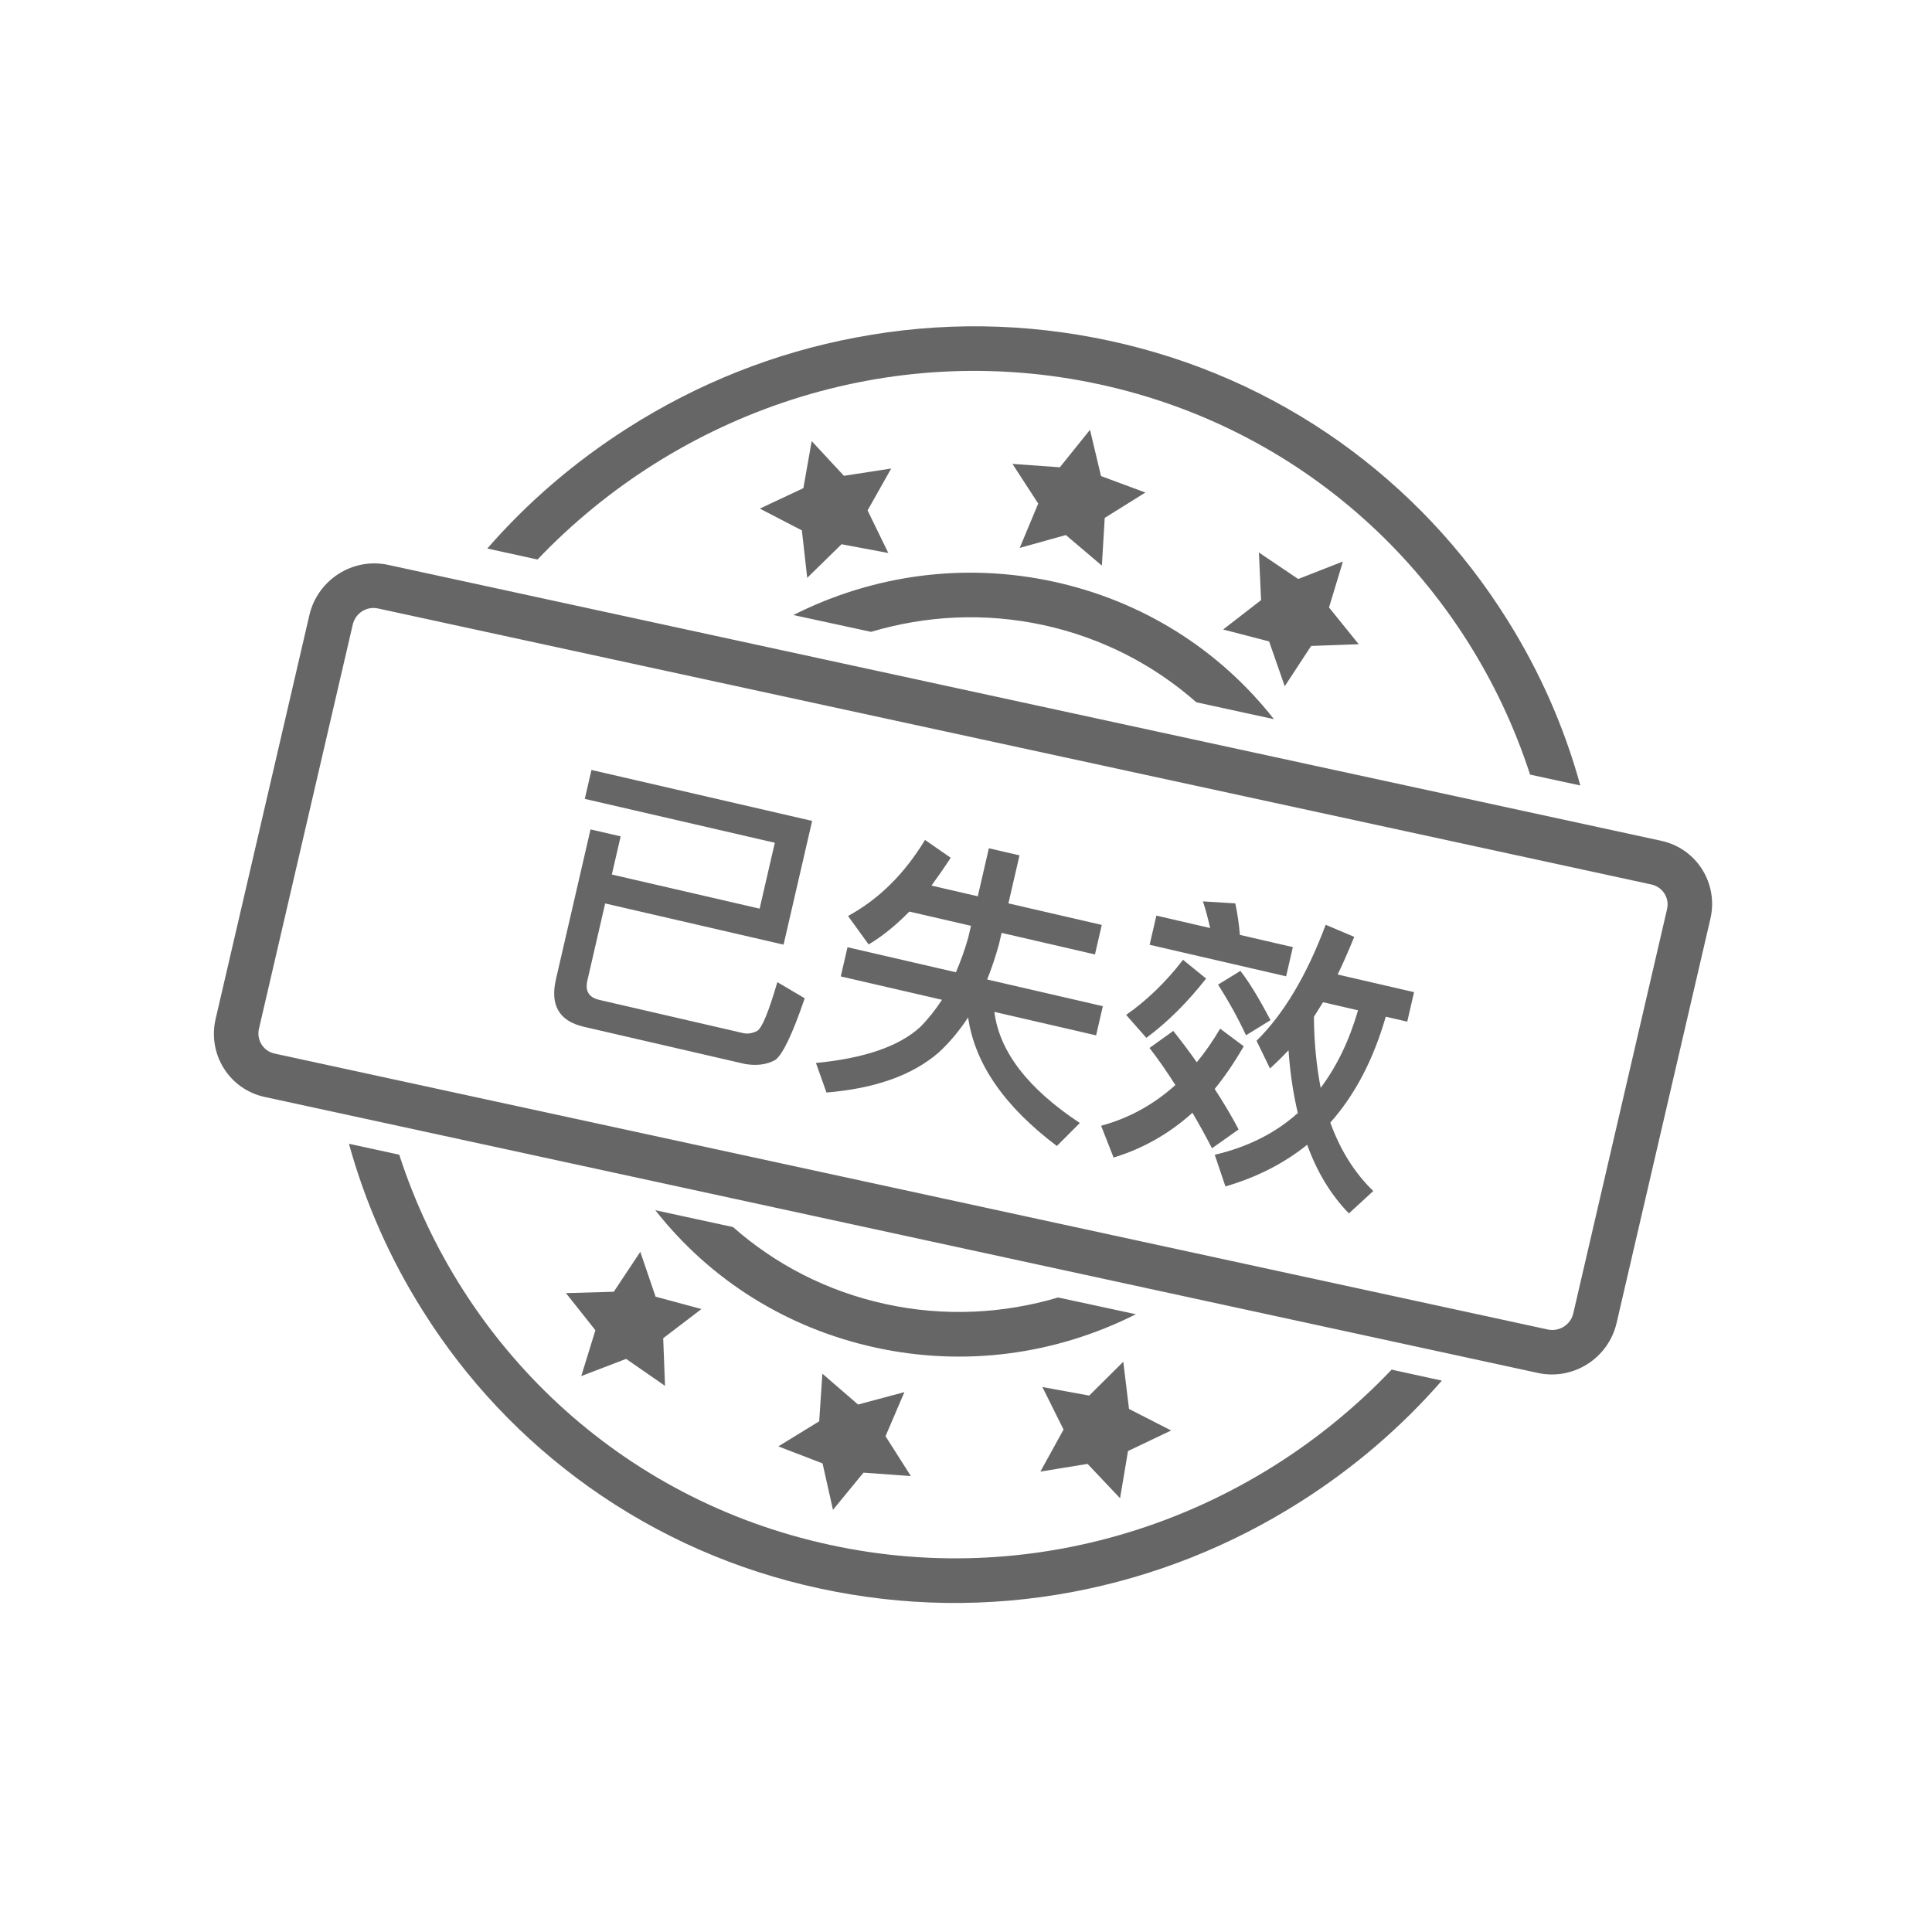 <?xml version="1.0" encoding="UTF-8"?>
<svg width="22px" height="22px" viewBox="0 0 22 22" version="1.1" xmlns="http://www.w3.org/2000/svg" xmlns:xlink="http://www.w3.org/1999/xlink">
    <title>icon/common/yishixiao</title>
    <g id="icon/common/yishixiao" stroke="none" stroke-width="1" fill="none" fill-rule="evenodd">
        <g id="轮廓" transform="translate(11, 11) rotate(45) translate(-11, -11) translate(2.773, 3.671)" fill="#666666">
            <g id="编组" transform="translate(0, -0)">
                <path d="M16.34,4.965 L13.84,0.954 C13.621,0.604 13.165,0.501 12.82,0.721 L0.343,8.753 C-0.001,8.975 -0.103,9.439 0.113,9.788 L2.613,13.8 C2.832,14.148 3.288,14.252 3.632,14.032 L16.11,6 C16.455,5.778 16.558,5.315 16.34,4.965 Z M15.842,5.569 L3.364,13.602 C3.253,13.672 3.109,13.639 3.039,13.527 L0.539,9.516 C0.47,9.403 0.502,9.257 0.613,9.185 L13.091,1.153 C13.202,1.083 13.347,1.116 13.415,1.228 L15.916,5.24 C15.983,5.35 15.95,5.497 15.842,5.569 Z M5.085,3.024 L5.293,3.53 L5.561,3.055 L6.097,3.011 L5.736,2.604 L5.859,2.072 L5.369,2.297 L4.908,2.013 L4.967,2.558 L4.558,2.912 L5.085,3.024 Z M8.263,1.519 L8.005,1.037 L7.786,1.538 L7.256,1.641 L7.657,2.007 L7.588,2.549 L8.054,2.275 L8.541,2.51 L8.429,1.973 L8.798,1.576 L8.263,1.519 Z M13.106,9.583 L12.68,9.249 L12.678,9.796 L12.232,10.104 L12.745,10.276 L12.897,10.801 L13.215,10.359 L13.753,10.374 L13.437,9.93 L13.619,9.417 L13.106,9.583 Z M11.365,11.763 L11.162,11.256 L10.889,11.729 L10.353,11.768 L10.711,12.177 L10.584,12.708 L11.077,12.489 L11.535,12.779 L11.481,12.234 L11.89,11.88 L11.365,11.763 Z M8.176,13.246 L8.431,13.729 L8.654,13.229 L9.184,13.133 L8.786,12.764 L8.859,12.221 L8.39,12.491 L7.906,12.253 L8.014,12.788 L7.64,13.184 L8.176,13.246 Z M3.398,5.143 L3.823,5.482 L3.829,4.935 L4.276,4.629 L3.766,4.453 L3.619,3.926 L3.297,4.365 L2.758,4.345 L3.07,4.791 L2.884,5.306 L3.398,5.143 Z M1.504,7.506 C1.448,5.189 2.555,2.899 4.618,1.571 C6.681,0.243 9.19,0.206 11.228,1.246 L11.72,0.929 C11.117,0.586 10.468,0.335 9.785,0.18 C8.872,-0.029 7.942,-0.055 7.023,0.098 C6.071,0.259 5.172,0.608 4.35,1.138 C3.528,1.668 2.832,2.345 2.282,3.152 C1.75,3.929 1.376,4.796 1.171,5.723 C1.017,6.417 0.963,7.121 1.011,7.822 L1.504,7.506 Z M14.904,7.152 C14.963,9.469 13.855,11.759 11.792,13.086 C9.729,14.416 7.22,14.452 5.183,13.412 L4.69,13.729 C5.293,14.071 5.942,14.323 6.626,14.478 C7.538,14.687 8.468,14.714 9.387,14.56 C10.339,14.399 11.239,14.05 12.06,13.52 C12.882,12.99 13.578,12.313 14.128,11.507 C14.658,10.729 15.032,9.863 15.237,8.936 C15.391,8.241 15.445,7.537 15.397,6.836 L14.904,7.152 Z M6.106,3.96 C6.684,3.589 7.32,3.391 7.958,3.351 L8.719,2.862 C7.713,2.741 6.705,2.971 5.836,3.53 C4.969,4.088 4.333,4.917 4.011,5.893 L4.772,5.403 C5.081,4.831 5.529,4.332 6.106,3.96 Z M10.304,10.697 C9.726,11.069 9.091,11.267 8.453,11.307 L7.692,11.797 C8.697,11.918 9.704,11.687 10.574,11.128 C11.442,10.57 12.077,9.741 12.399,8.765 L11.638,9.256 C11.329,9.825 10.881,10.326 10.304,10.697 Z" id="Fill-1"></path>
            </g>
            <path d="M6.095,8.836 C6.23,8.829 6.341,8.788 6.423,8.714 C6.49,8.64 6.548,8.386 6.592,7.954 L6.247,7.845 C6.227,8.19 6.196,8.39 6.149,8.437 C6.102,8.477 6.051,8.498 5.997,8.498 L4.317,8.498 C4.196,8.498 4.135,8.437 4.135,8.315 L4.135,7.413 L6.22,7.413 L6.22,5.967 L3.641,5.967 L3.641,6.305 L5.862,6.305 L5.862,7.075 L4.135,7.075 L4.135,6.629 L3.783,6.629 L3.783,8.379 C3.783,8.684 3.925,8.836 4.216,8.836 L6.095,8.836 Z M9.768,8.947 L9.964,8.633 C9.302,8.386 8.889,8.048 8.731,7.619 L9.92,7.619 L9.92,7.278 L8.568,7.278 C8.589,7.146 8.602,7.007 8.609,6.862 L8.609,6.724 L9.7,6.724 L9.7,6.379 L8.609,6.379 L8.609,5.818 L8.251,5.818 L8.251,6.379 L7.71,6.379 C7.757,6.267 7.805,6.149 7.852,6.021 L7.521,5.889 C7.379,6.321 7.159,6.666 6.862,6.93 L7.163,7.193 C7.298,7.065 7.419,6.906 7.531,6.724 L8.251,6.724 L8.251,6.862 C8.244,7.007 8.227,7.146 8.203,7.278 L6.936,7.278 L6.936,7.619 L8.119,7.619 C8.072,7.748 8.014,7.869 7.947,7.977 C7.764,8.244 7.409,8.467 6.882,8.643 L7.075,8.944 C7.602,8.775 7.98,8.535 8.214,8.217 C8.308,8.082 8.389,7.923 8.454,7.748 C8.646,8.244 9.085,8.643 9.768,8.947 Z M11.877,6.477 L11.877,6.136 L11.258,6.136 C11.218,6.011 11.174,5.899 11.126,5.798 L10.762,5.859 C10.816,5.946 10.863,6.038 10.91,6.136 L10.282,6.136 L10.282,6.477 L11.877,6.477 Z M11.742,8.964 C12.066,8.782 12.333,8.559 12.542,8.292 C12.721,8.569 12.934,8.788 13.181,8.947 L13.394,8.636 C13.141,8.484 12.924,8.268 12.742,7.987 C12.945,7.616 13.059,7.176 13.086,6.67 L13.337,6.67 L13.337,6.325 L12.444,6.325 C12.478,6.18 12.505,6.027 12.532,5.865 L12.184,5.804 C12.103,6.419 11.944,6.906 11.714,7.268 L11.934,7.541 C11.988,7.464 12.042,7.379 12.093,7.291 C12.167,7.535 12.255,7.758 12.357,7.964 C12.161,8.244 11.887,8.471 11.542,8.64 L11.742,8.964 Z M11.583,7.234 L11.816,7.004 C11.637,6.795 11.485,6.639 11.356,6.534 L11.143,6.744 C11.306,6.903 11.451,7.065 11.583,7.234 Z M10.484,7.518 C10.68,7.288 10.849,7.018 10.995,6.707 L10.691,6.558 C10.555,6.855 10.39,7.105 10.201,7.315 L10.484,7.518 Z M12.546,7.626 C12.444,7.396 12.357,7.139 12.289,6.855 C12.309,6.795 12.333,6.73 12.353,6.67 L12.762,6.67 C12.742,7.028 12.671,7.345 12.546,7.626 Z M10.427,8.93 C10.731,8.755 10.985,8.521 11.187,8.231 C11.289,8.339 11.393,8.454 11.495,8.575 L11.742,8.298 C11.627,8.163 11.502,8.035 11.373,7.91 C11.454,7.744 11.525,7.562 11.586,7.362 L11.279,7.227 C11.231,7.379 11.174,7.524 11.106,7.66 C10.998,7.562 10.883,7.467 10.765,7.372 L10.545,7.622 C10.674,7.727 10.799,7.842 10.927,7.967 C10.738,8.237 10.498,8.454 10.207,8.609 L10.427,8.93 Z" id="已失效" fill-rule="nonzero" transform="translate(8.518, 7.381) rotate(-32) translate(-8.518, -7.381) "></path>
        </g>
    </g>
</svg>